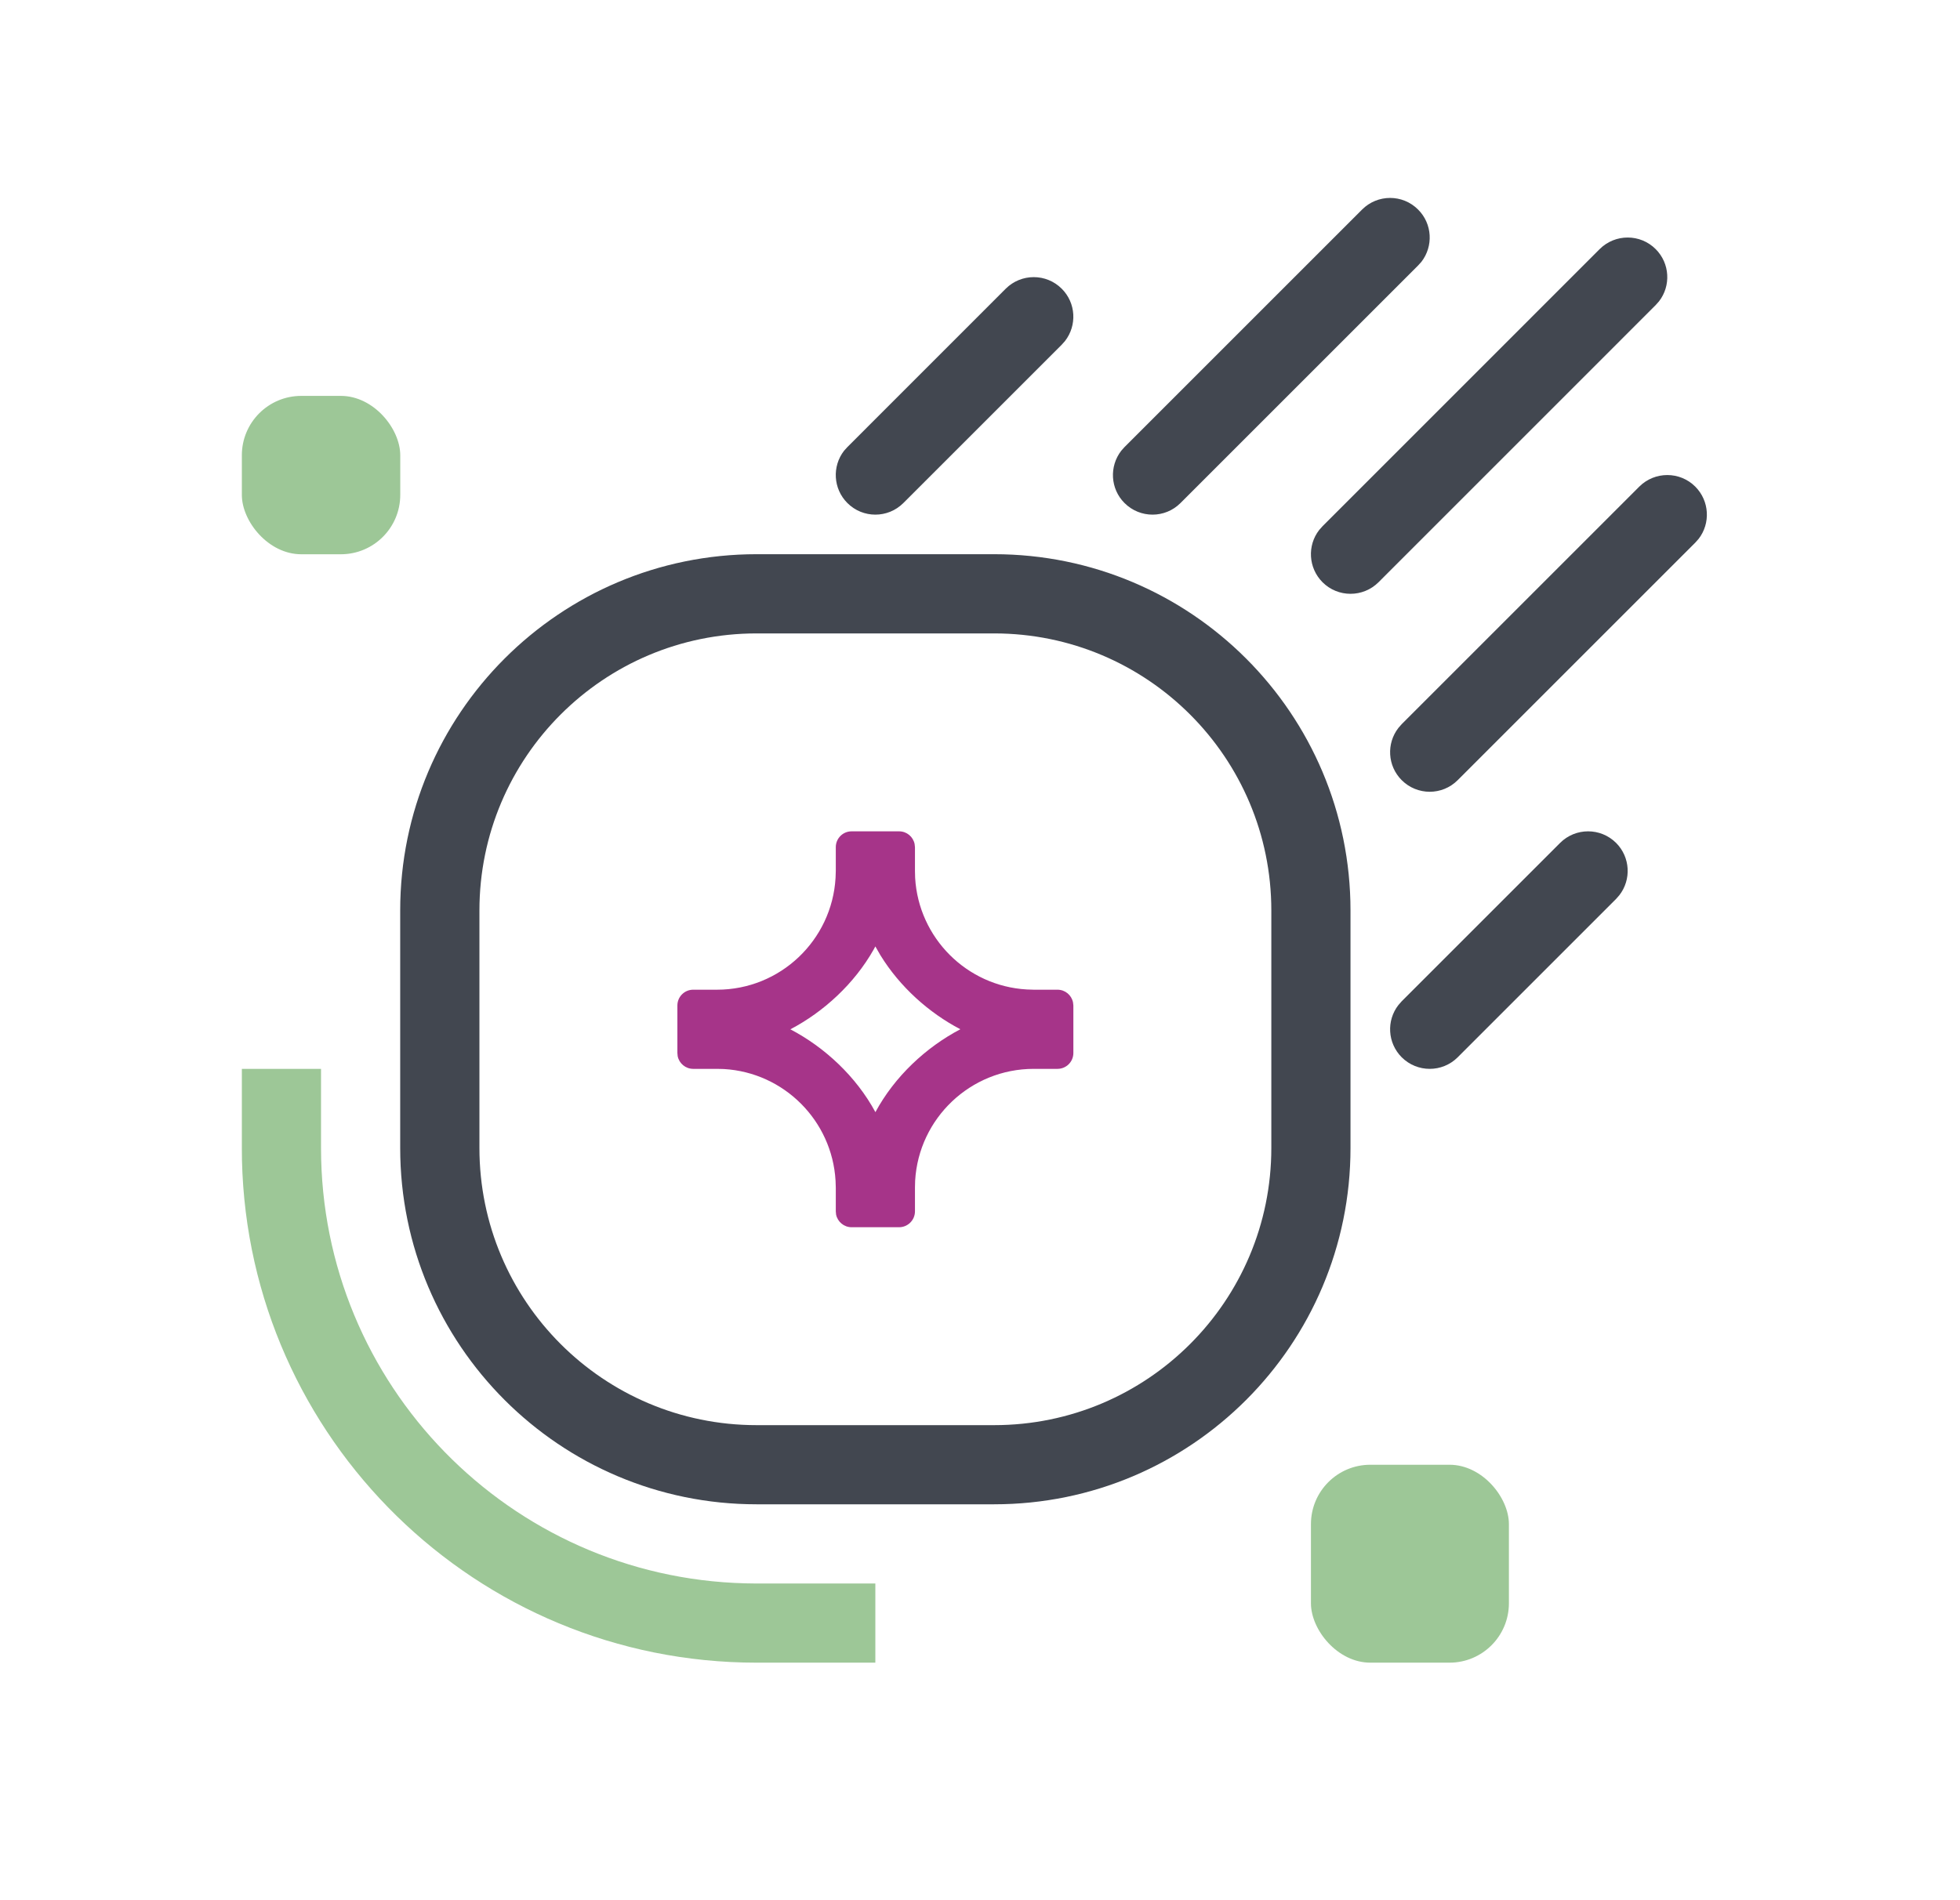 <svg xmlns:xlink="http://www.w3.org/1999/xlink" xmlns="http://www.w3.org/2000/svg" width="33" height="32" viewBox="0 0 33 32" fill="none">
<path fill-rule="evenodd" clip-rule="evenodd" d="M11.671 16.667C11.524 16.667 11.405 16.786 11.405 16.933V17.733L11.41 17.787C11.435 17.909 11.543 18 11.671 18H12.072L12.189 18.003C13.2 18.062 14.009 18.872 14.068 19.883L14.072 20V20.4L14.077 20.454C14.102 20.575 14.209 20.667 14.338 20.667H15.138C15.285 20.667 15.405 20.547 15.405 20.4V20L15.408 19.883C15.469 18.833 16.34 18 17.405 18H17.805C17.952 18 18.072 17.881 18.072 17.733V16.933L18.066 16.88C18.041 16.758 17.934 16.667 17.805 16.667H17.405L17.287 16.663C16.276 16.605 15.467 15.795 15.408 14.784L15.405 14.667V14.267L15.399 14.213C15.374 14.091 15.267 14 15.138 14H14.338C14.191 14 14.072 14.119 14.072 14.267V14.667L14.068 14.784C14.007 15.834 13.137 16.667 12.072 16.667H11.671ZM14.71 15.99L14.738 15.938L14.823 16.086C15.151 16.62 15.64 17.056 16.169 17.333C15.592 17.636 15.063 18.127 14.739 18.729C14.414 18.127 13.884 17.636 13.307 17.334C13.868 17.04 14.383 16.568 14.71 15.99Z" fill="#A63489"/>
<rect x="22.072" y="24.667" width="3.333" height="3.333" rx="1" fill="#9DC797"/>
<rect x="4.072" y="6.667" width="2.667" height="2.667" rx="1" fill="#9DC797"/>
<path fill-rule="evenodd" clip-rule="evenodd" d="M22.933 3.529C23.194 3.268 23.616 3.268 23.876 3.529C24.117 3.769 24.135 4.147 23.932 4.409L23.876 4.471L19.876 8.471C19.616 8.732 19.194 8.732 18.933 8.471C18.693 8.231 18.675 7.853 18.878 7.591L18.933 7.529L22.933 3.529ZM27.876 4.195C27.616 3.935 27.194 3.935 26.933 4.195L22.267 8.862L22.211 8.925C22.008 9.186 22.027 9.564 22.267 9.805C22.527 10.065 22.949 10.065 23.21 9.805L27.876 5.138L27.932 5.075C28.135 4.814 28.117 4.436 27.876 4.195ZM28.543 8.195C28.283 7.935 27.861 7.935 27.6 8.195L23.6 12.195L23.545 12.258C23.341 12.52 23.36 12.898 23.6 13.138C23.861 13.399 24.283 13.399 24.543 13.138L28.543 9.138L28.599 9.075C28.802 8.814 28.783 8.436 28.543 8.195ZM27.21 14.195C26.949 13.935 26.527 13.935 26.267 14.195L23.6 16.862L23.545 16.925C23.341 17.186 23.36 17.564 23.6 17.805C23.861 18.065 24.283 18.065 24.543 17.805L27.21 15.138L27.265 15.075C27.468 14.814 27.45 14.436 27.21 14.195ZM16.933 4.862C17.194 4.602 17.616 4.602 17.876 4.862C18.117 5.102 18.135 5.48 17.932 5.742L17.876 5.805L15.21 8.471C14.949 8.732 14.527 8.732 14.267 8.471C14.027 8.231 14.008 7.853 14.211 7.591L14.267 7.529L16.933 4.862ZM16.738 9.333H12.738C9.425 9.333 6.738 12.02 6.738 15.333V19.333C6.738 22.647 9.425 25.333 12.738 25.333H16.738C20.052 25.333 22.738 22.647 22.738 19.333V15.333C22.738 12.02 20.052 9.333 16.738 9.333ZM12.738 10.667H16.738C19.316 10.667 21.405 12.756 21.405 15.333V19.333C21.405 21.911 19.316 24 16.738 24H12.738C10.161 24 8.072 21.911 8.072 19.333V15.333C8.072 12.756 10.161 10.667 12.738 10.667Z" fill="#424750"/>
<path d="M5.405 18V19.333C5.405 23.319 8.585 26.562 12.546 26.664L12.738 26.667H14.738V28H12.738C8.02 28 4.183 24.23 4.074 19.538L4.072 19.333V18H5.405Z" fill="#9DC797"/>
</svg>